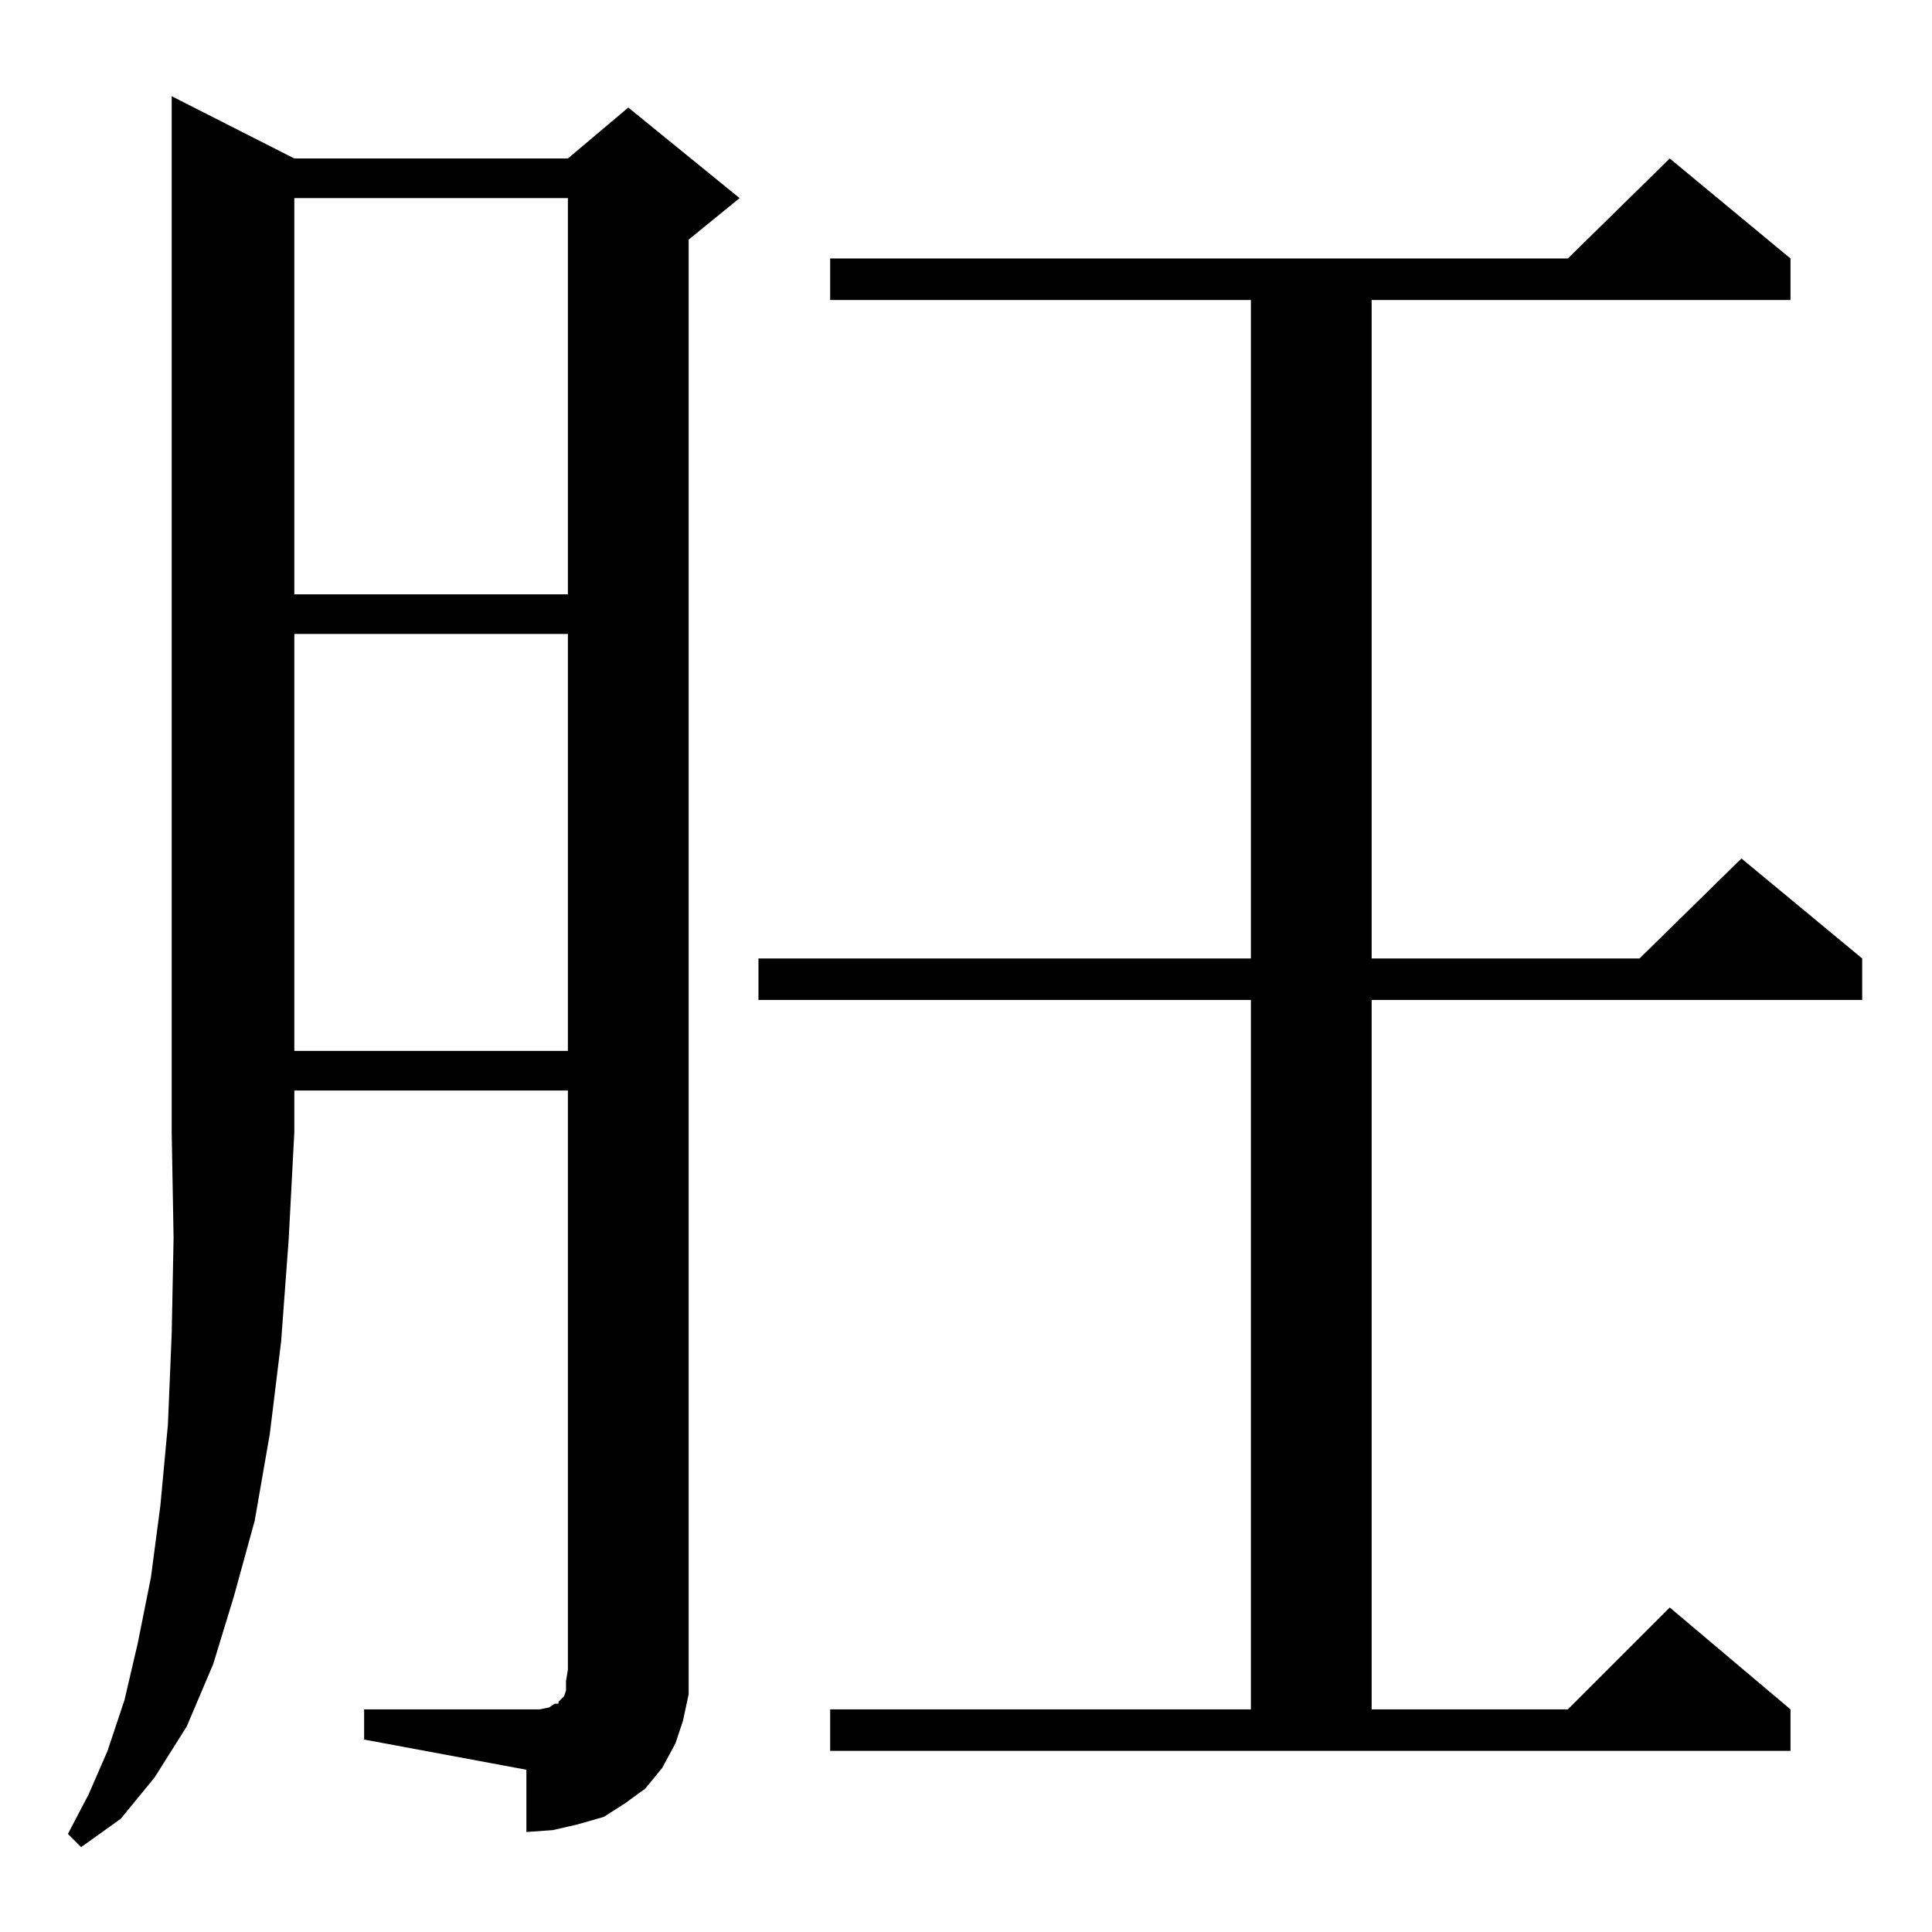 <?xml version="1.0" standalone="no"?>
<!DOCTYPE svg PUBLIC "-//W3C//DTD SVG 1.1//EN" "http://www.w3.org/Graphics/SVG/1.1/DTD/svg11.dtd" >
<svg xmlns="http://www.w3.org/2000/svg" xmlns:xlink="http://www.w3.org/1999/xlink" version="1.1" viewBox="0 -144 1024 1024">
  <g transform="matrix(1 0 0 -1 0 880)">
   <path fill="currentColor"
d="M156 940h145l32 27l59 -48l-27 -22v-758v-13l-3 -14l-4 -12l-7 -13l-9 -11l-11 -8l-11 -7l-14 -4l-13 -3l-14 -1v33l-86 16v16h86h7l5 1l3 2h2v1l1 1l2 2l1 3v5l1 6v307h-145v-22l-3 -57l-4 -54l-6 -49l-8 -46l-11 -40l-11 -36l-14 -33l-17 -27l-18 -22l-21 -15l-7 7
l11 21l10 23l9 27l7 30l7 35l5 38l4 43l2 48l1 51l-1 56v549zM440 118h223v376h-261v22h261v349h-223v22h391l54 53l64 -53v-22h-222v-349h142l54 53l64 -53v-22h-260v-376h104l54 54l64 -54v-22h-509v22zM156 688v-221h145v221h-145zM156 919v-210h145v210h-145z" />
  </g>

</svg>

